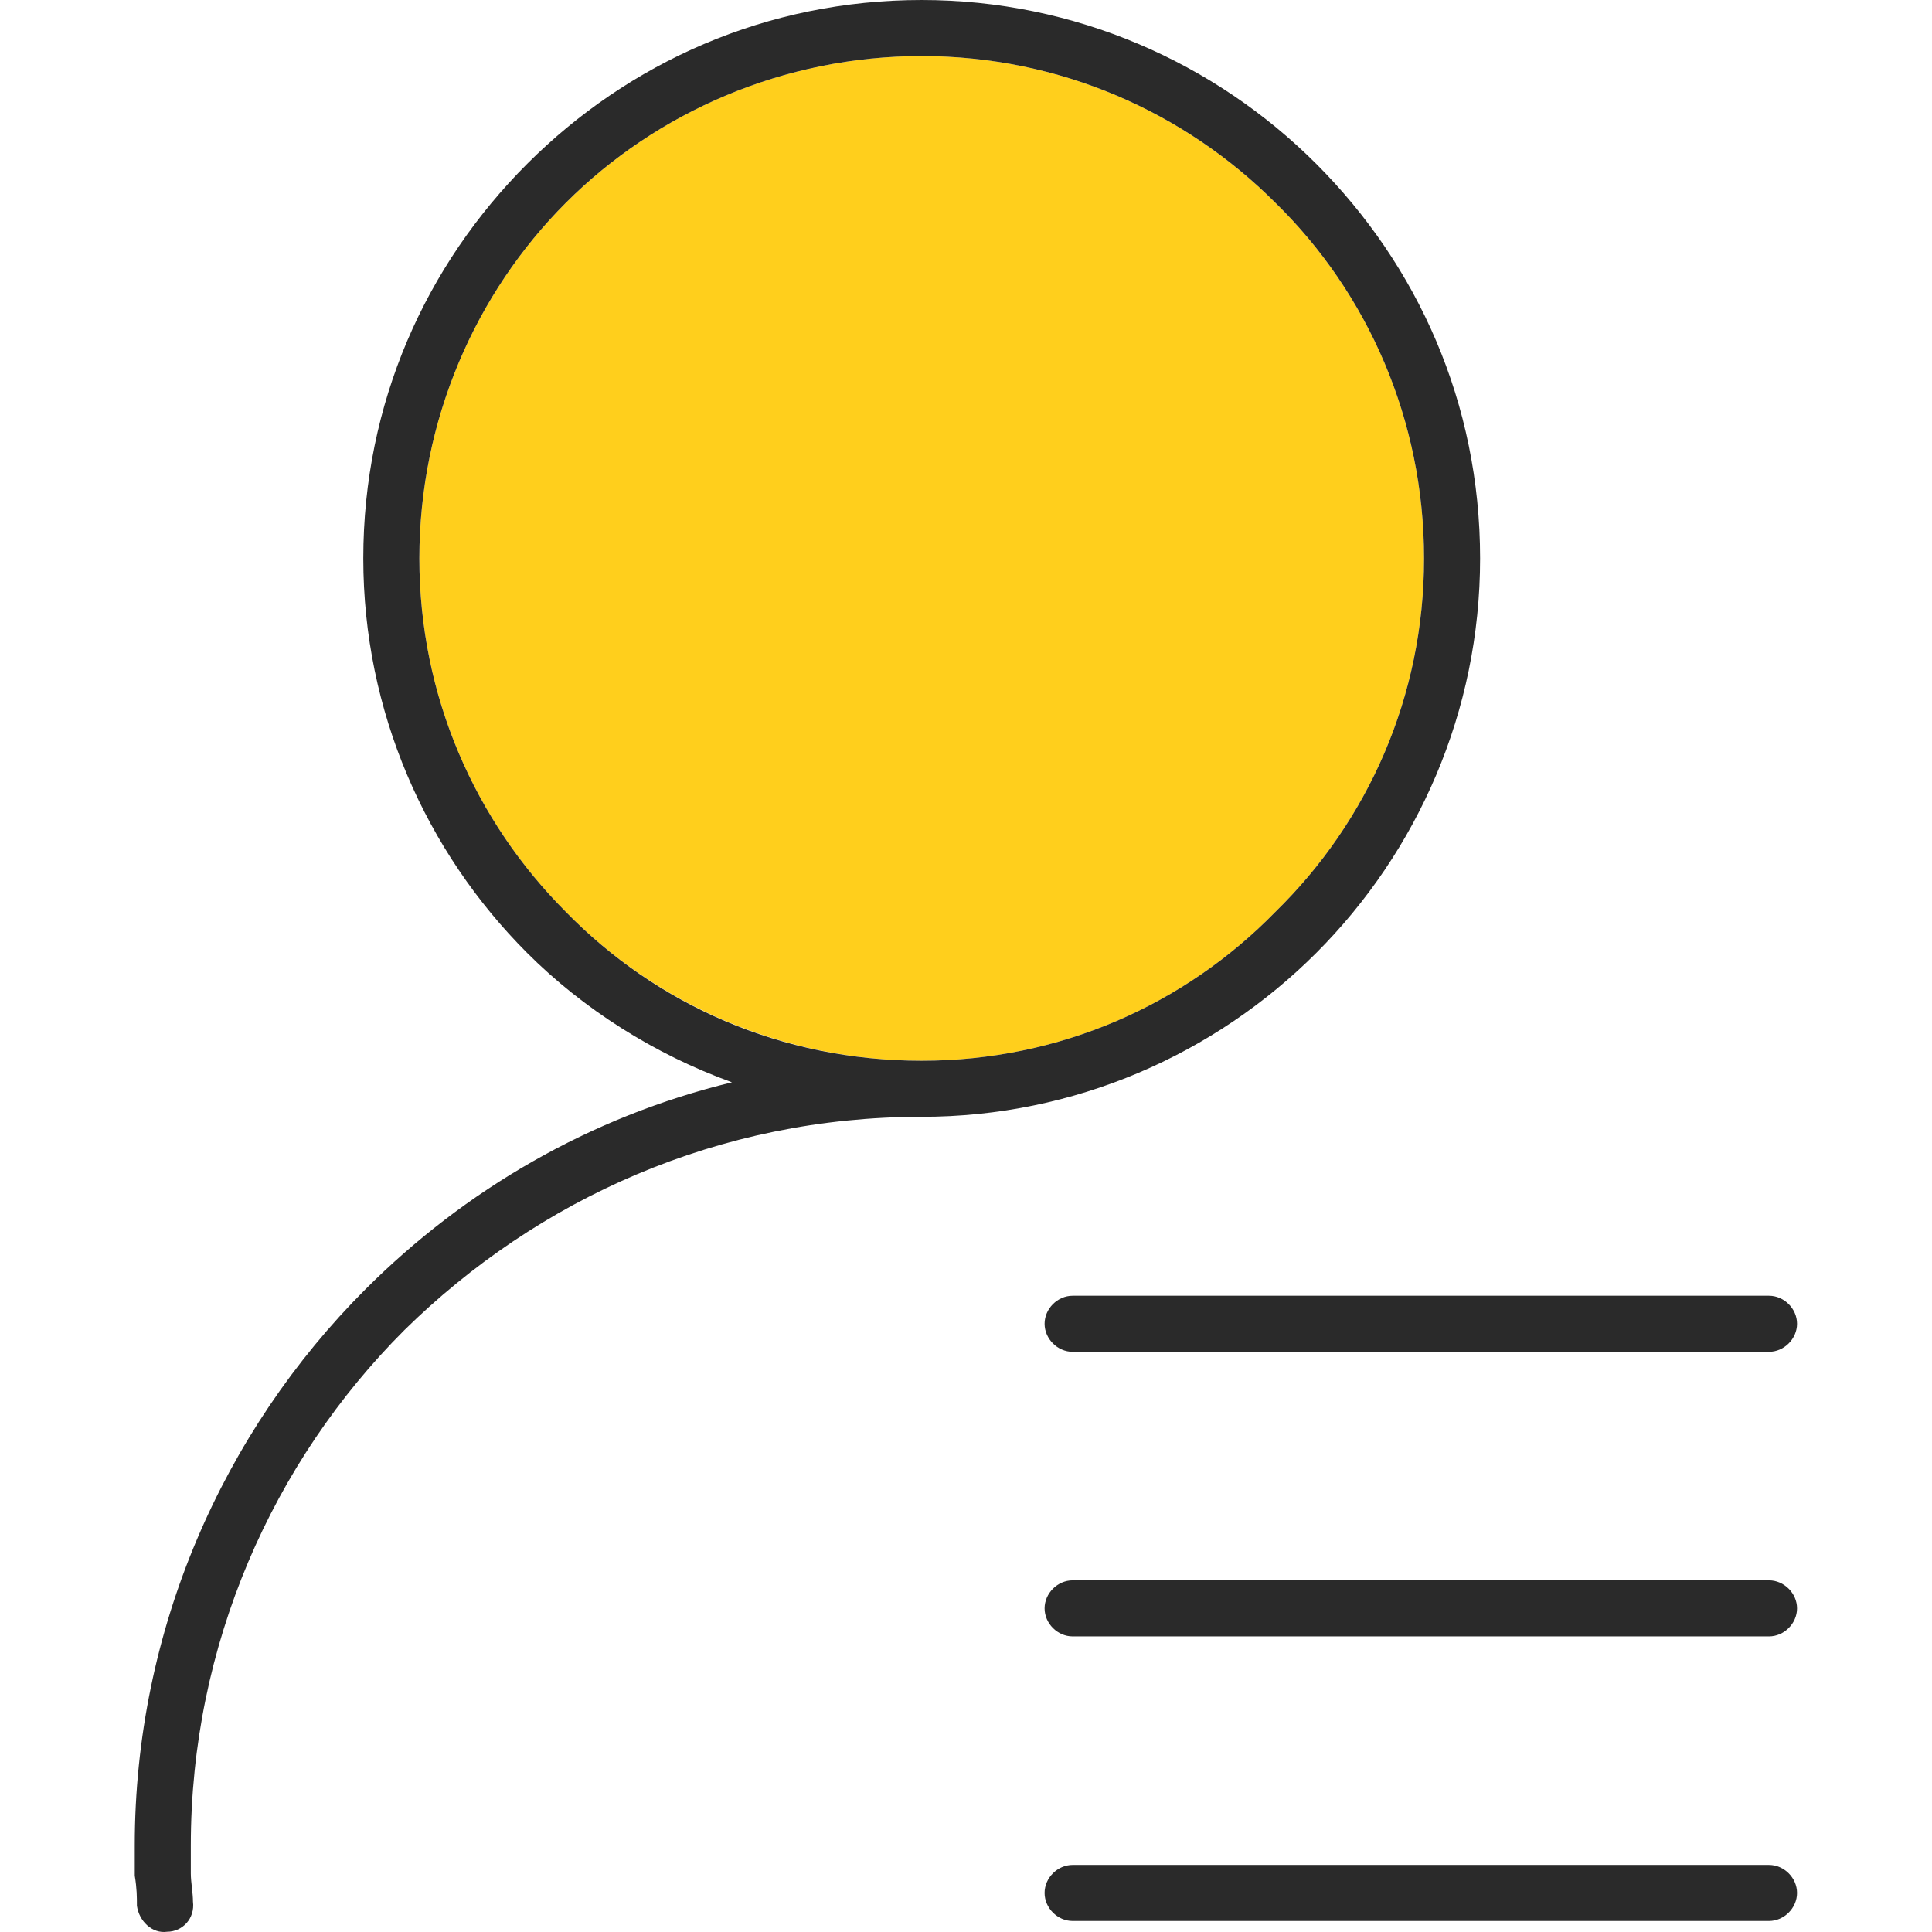<?xml version="1.0" standalone="no"?><!DOCTYPE svg PUBLIC "-//W3C//DTD SVG 1.1//EN" "http://www.w3.org/Graphics/SVG/1.1/DTD/svg11.dtd"><svg t="1544251994527" class="icon" style="" viewBox="0 0 1024 1024" version="1.1" xmlns="http://www.w3.org/2000/svg" p-id="30429" xmlns:xlink="http://www.w3.org/1999/xlink" width="64" height="64"><defs><style type="text/css"></style></defs><path d="M675.926 107.415c-47.994-47.994-114.272-77.705-187.406-77.705S347.966 59.421 299.972 107.415s-77.705 115.414-77.705 188.548 29.711 139.412 77.705 187.406c47.994 49.137 115.414 78.848 188.548 78.848s139.412-29.711 187.406-78.848c49.137-47.994 78.848-114.272 78.848-187.406s-29.711-140.554-78.848-188.548z" fill="#FFCF1C" p-id="30430"></path><path d="M568.511 1018.161c-7.999 0-14.855-6.856-14.855-14.855s6.856-14.855 14.855-14.855h369.098c7.999 0 14.855 6.856 14.855 14.855s-6.856 14.855-14.855 14.855H568.511zM488.52 0c81.133 0 155.41 33.139 209.117 86.847s86.847 126.842 86.847 209.117c0 81.133-33.139 155.41-86.847 209.117s-127.984 86.847-209.117 86.847c-107.415 0-203.404 43.423-274.252 113.129-69.706 69.706-113.129 166.837-113.129 273.109v14.855c0 4.571 1.143 10.284 1.143 14.855 1.143 9.142-5.714 15.998-13.713 15.998-7.999 1.143-14.855-5.714-15.998-13.713 0-4.571 0-9.142-1.143-15.998v-15.998c0-114.272 46.851-219.402 122.271-294.821 52.565-52.565 118.843-91.417 194.262-109.701-41.138-14.855-78.848-38.852-108.558-68.563-53.708-53.708-86.847-127.984-86.847-209.117 0-82.276 33.139-155.41 86.847-209.117S406.245 0 488.52 0z m187.406 107.415c-47.994-47.994-114.272-77.705-187.406-77.705S347.966 59.421 299.972 107.415s-77.705 115.414-77.705 188.548 29.711 139.412 77.705 187.406c47.994 49.137 114.272 78.848 188.548 78.848 73.134 0 139.412-29.711 187.406-78.848 49.137-47.994 78.848-114.272 78.848-187.406s-29.711-140.554-78.848-188.548z m-107.415 609.068c-7.999 0-14.855-6.856-14.855-14.855s6.856-14.855 14.855-14.855h369.098c7.999 0 14.855 6.856 14.855 14.855s-6.856 14.855-14.855 14.855H568.511z m0 150.839c-7.999 0-14.855-6.856-14.855-14.855s6.856-14.855 14.855-14.855h369.098c7.999 0 14.855 6.856 14.855 14.855s-6.856 14.855-14.855 14.855H568.511z" fill="#2a2a2a" p-id="30431"></path></svg>